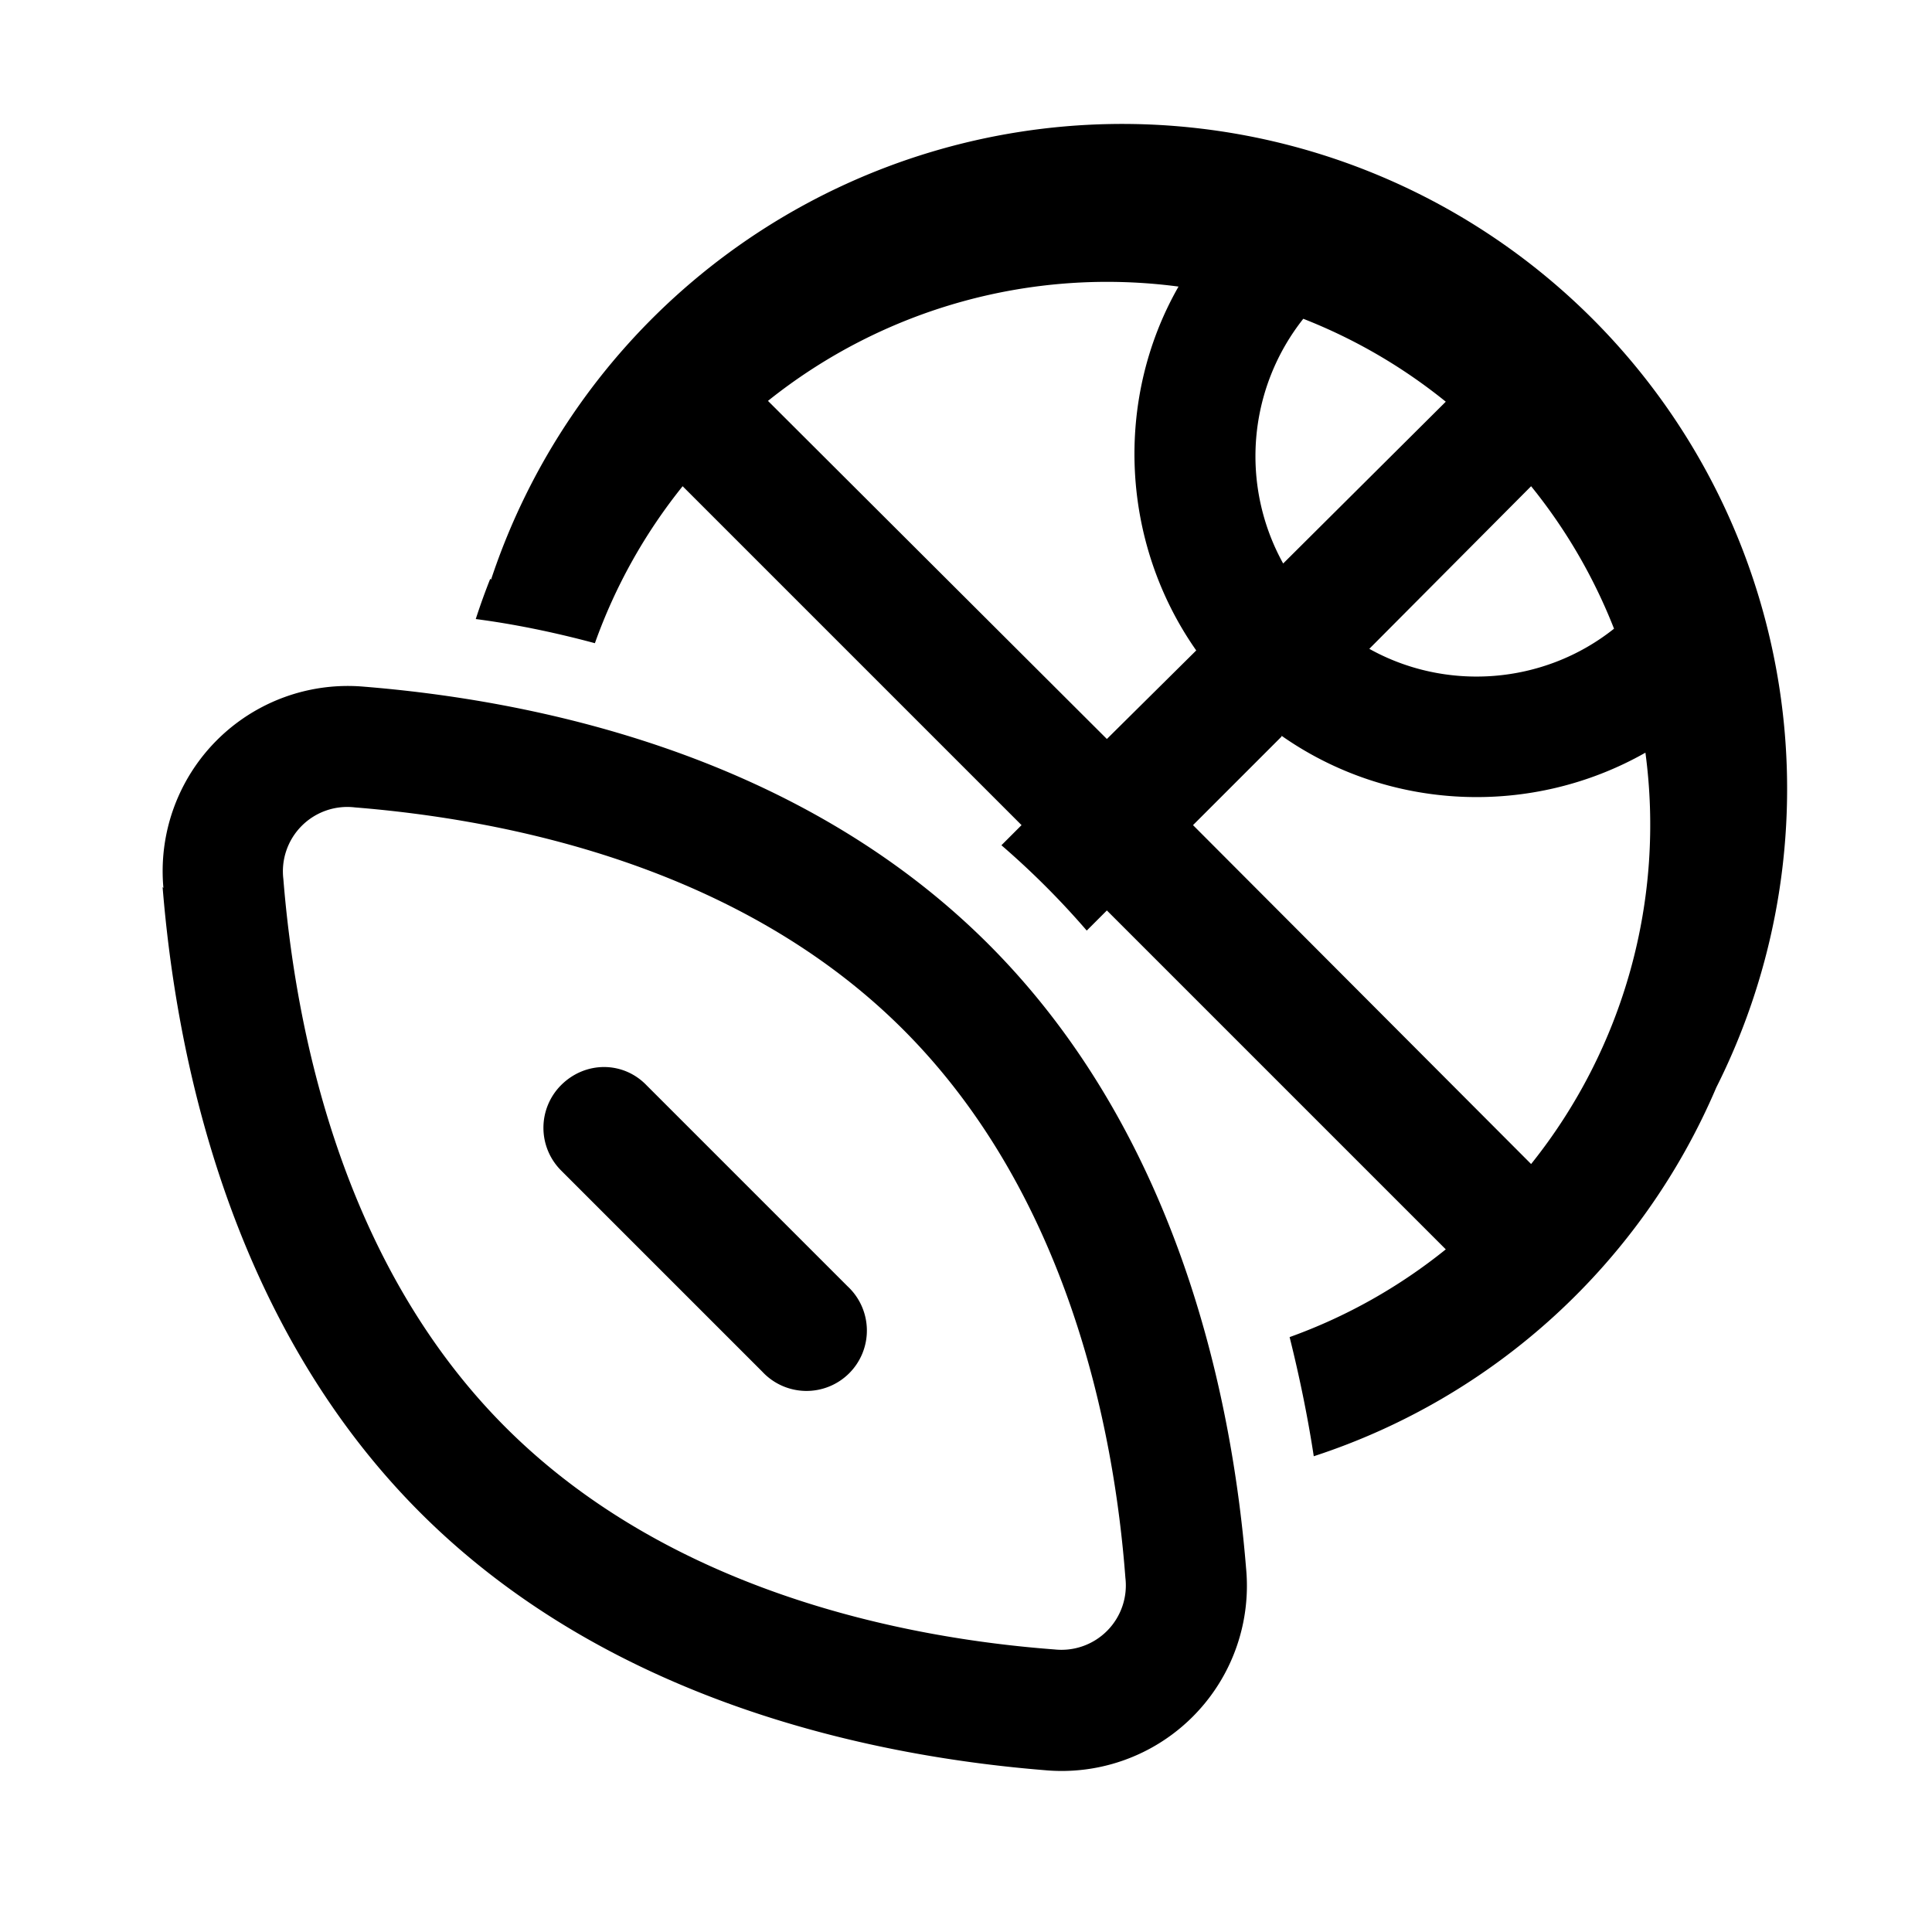 <svg width="24" height="24" viewBox="0 0 24 24" xmlns="http://www.w3.org/2000/svg"><path d="M6.09 7.19a8.2 8.2 0 00-.18.5c.46.06.96.16 1.48.3a6.7 6.7 0 011.09-1.95l4.21 4.21-.25.25a10.2 10.2 0 011.06 1.06l.25-.25 4.21 4.21a6.7 6.7 0 01-1.94 1.09c.13.52.23 1.02.3 1.48a8.2 8.2 0 005-4.58A8.26 8.26 0 106.1 7.2zm13.96.62c-.88.7-2.09.78-3.04.25l2.01-2.02a6.7 6.7 0 011.03 1.77zm-4.13 1.33c1.34.94 3.11 1.01 4.52.21a6.74 6.74 0 01-1.42 5.11l-4.2-4.21 1.1-1.1zm-1.06-1.06l-1.11 1.1-4.21-4.2a6.74 6.74 0 015.1-1.42c-.8 1.4-.72 3.18.22 4.52zM15.94 7a2.75 2.75 0 01.25-3.04 6.7 6.7 0 011.77 1.03l-2.02 2.01zm-8.97 6.48c.3-.3.77-.3 1.06 0l2.5 2.5a.75.75 0 11-1.06 1.06l-2.5-2.5a.75.75 0 010-1.06zm-4.94-2.45a2.3 2.3 0 012.49-2.5c1.98.16 5.34.78 7.76 3.2s3.04 5.78 3.2 7.76a2.3 2.3 0 01-2.5 2.5c-1.98-.16-5.34-.78-7.76-3.2S2.18 13 2.02 11.02zm2.38-1a.8.8 0 00-.89.89c.15 1.86.72 4.77 2.76 6.81s4.95 2.62 6.82 2.76a.8.8 0 00.88-.89c-.14-1.86-.72-4.77-2.76-6.81s-4.95-2.61-6.81-2.76z"/></svg>